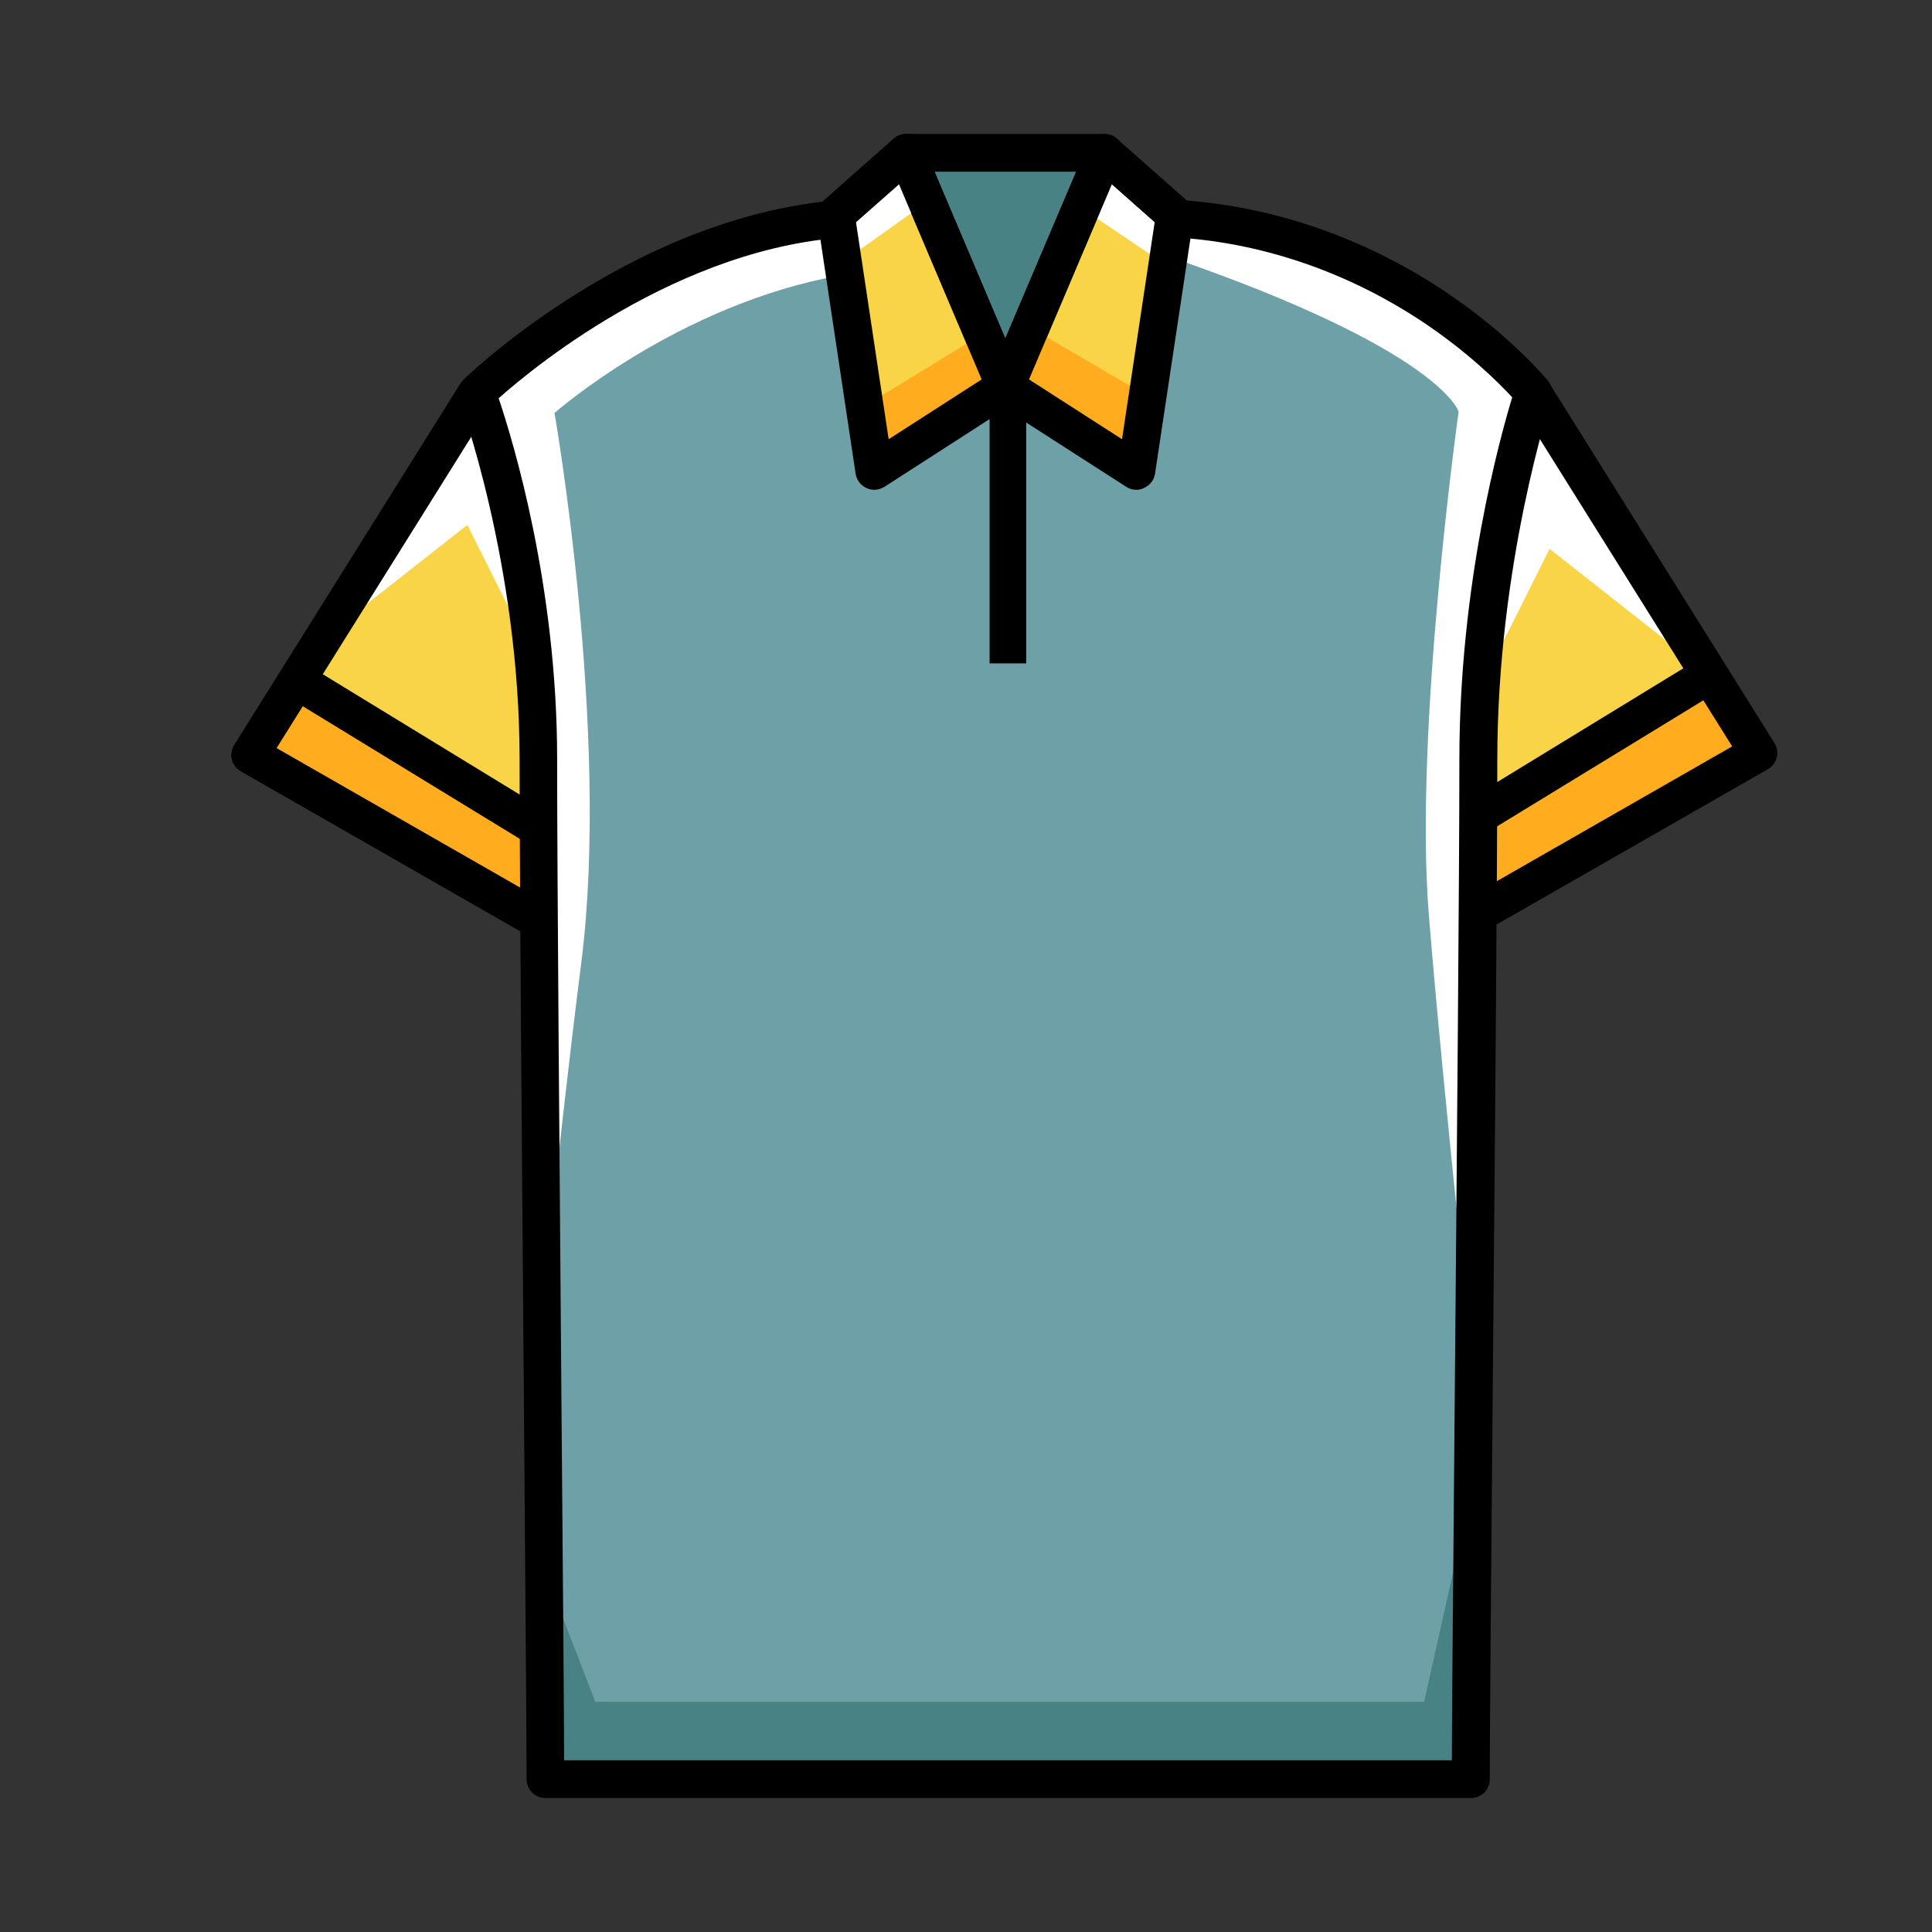 <?xml version="1.0" standalone="no"?><!DOCTYPE svg PUBLIC "-//W3C//DTD SVG 1.1//EN" "http://www.w3.org/Graphics/SVG/1.1/DTD/svg11.dtd"><svg class="icon" width="200px" height="200.00px" viewBox="0 0 1024 1024" version="1.1" xmlns="http://www.w3.org/2000/svg"><rect x="0" y="0" width="1024" height="1024" fill="#333333" stroke="none"/><path d="M815.1 208.3l117 190.8-149.5 85.6s-133.1-51-77.6-140.8 110.1-135.6 110.1-135.6zM249.6 209.2L132.6 400l149.5 85.6s133.1-51 77.6-140.8-110.1-135.6-110.1-135.6z" fill="#F9D447" /><path d="M793.5 346.5l27.8-55.6 70.7 55.6-74.6-130.8-15.9 33.9zM275.5 333.8l-27.8-55.6-70.7 55.6L251.7 203l15.8 33.9z" fill="#FFFFFF" /><path d="M786.3 432.9l1.8 48.6L933.7 395l-26.1-35.1zM156.7 369.9l-19.8 38L281.7 489l-0.3-52.9z" fill="#FFAC1F" /><path d="M779.7 422.974l124.412-76.034 10.43 17.066L790.13 440.04z"  /><path d="M782.6 494.7c-1.2 0-2.4-0.2-3.6-0.7-3.1-1.2-75.5-29.5-93.5-82.9-7.9-23.5-4.2-47.9 11-72.5 55.7-90 107.4-135.9 109.6-137.8 2.2-1.9 5.1-2.8 8-2.4 2.9 0.4 5.5 2.1 7 4.6l119.4 190.8c1.4 2.3 1.9 5.1 1.2 7.7-0.7 2.6-2.4 4.9-4.7 6.2l-149.5 85.6c-1.5 0.9-3.2 1.4-4.9 1.4zM810.7 224c-16.9 16.7-56.2 59-97.2 125.2-12.1 19.6-15.1 37.8-9.1 55.6 12.8 38 62.5 62.3 77.5 68.8l136.2-78L810.7 224zM152.095 369.184l10.43-17.064 131.563 80.416-10.43 17.064z"  /><path d="M282.1 495.7c-1.7 0-3.4-0.4-5-1.3l-149.5-85.6c-2.4-1.4-4.1-3.6-4.7-6.2-0.7-2.6-0.2-5.4 1.2-7.7l119.4-190.8c1.6-2.5 4.1-4.2 7-4.6 2.9-0.4 5.8 0.4 8 2.4 2.2 1.9 53.9 47.8 109.6 137.8 15.2 24.6 18.9 49 11 72.5-18 53.4-90.5 81.7-93.5 82.9-1.1 0.3-2.3 0.6-3.5 0.6z m-135.5-99.2l136.2 78c15-6.6 64.7-31 77.5-68.9 6-17.8 3-36-9.1-55.6-41-66.3-80.4-108.5-97.2-125.2L146.6 396.5z"  /><path d="M779.4 937.7c0-56.2 8.8-279.4 3.2-386.1-9.2-175.4 30.1-343.3 30.1-343.3s-54.6-71.1-194.6-92.9H450.5c-131.6 23-194.6 92.9-194.6 92.9s42.2 158.2 30.3 348.8c-6.7 106.7 5.2 320.8 5.2 377h490.4" fill="#6EA0A7" /><path d="M445.7 145.9c-86.6 15.4-151.8 73-151.8 73s29.7 169.6 14.2 291.3c-12.4 97.4-26.5 238.1-26.5 238.1s17.7-196.7-1.8-399.6l-27.1-140.4s152-96.7 172.5-91.1c19.1 5.1 34.3 26.2 20.5 28.7zM619.3 135.9c144.8 49.8 153.8 82.3 153.8 82.3s-23.7 168.6-15.8 266.5c7.9 97.9 26.1 263.6 26.1 263.6s-8-151.2 4.5-399.6L815 208.3s-100-85.9-173.8-90.7c-12.4 3.4-23.2-9.4-21.9 18.3z" fill="#FFFFFF" /><path d="M771.6 827l-16.8 75H315.5l-23.9-62v103h484.5z" fill="#498284" /><path d="M779.5 953H289.1c-5.5 0-10-4.5-10-10 0-23.6-0.7-103.9-1.4-197-1-125.4-2.3-281.5-2.3-343.5 0-103.7-31.7-189.9-32-190.7-1.4-3.7-0.4-7.9 2.4-10.7 1-1 25.1-24.3 63.7-47.8 35.8-21.9 91.3-47.9 152.3-47.9h145.1c70 0 124.3 26.2 157.5 48.1 36 23.8 55.3 47.5 56.2 48.5 2.1 2.7 2.8 6.2 1.7 9.5-0.3 0.9-28.7 87.2-28.7 191.1 0 62-1.4 218.1-2.5 343.5-0.8 93.1-1.5 173.4-1.5 197 0 2.7-1.1 5.2-2.9 7.1-2 1.7-4.6 2.8-7.2 2.8zM299 933h470.5c0.1-31.8 0.8-104.5 1.5-187.2 1.1-125.4 2.5-281.4 2.5-343.3 0-93.3 21.6-170.8 28-191.9-6.8-7.4-23.5-24.2-48.8-40.9-30.8-20.2-81.1-44.4-145.8-44.4H461.7c-94.5 0-177.3 67.9-197.4 85.8 7.5 22.3 31 99.1 31 191.3 0 61.9 1.3 218 2.3 343.3 0.7 82.8 1.3 155.5 1.4 187.3z"  /><path d="M532.9 205l52.6-124H480.2z" fill="#498284" /><path d="M480.2 81L443 113.9l20.4 135.7 69.5-44.6zM585.5 81l37.2 32.9-20.4 135.7-69.4-44.6z" fill="#F9D447" /><path d="M532.9 215c-4 0-7.6-2.4-9.2-6.1L471 84.9c-1.3-3.1-1-6.6 0.9-9.4 1.9-2.8 5-4.5 8.3-4.5h105.2c3.4 0 6.5 1.7 8.3 4.5 1.9 2.8 2.2 6.3 0.9 9.4l-52.6 124c-1.5 3.7-5.1 6.1-9.1 6.1zM495.3 91l37.5 88.4L570.4 91h-75.1z"  /><path d="M453.8 133.7l31.8-22.6-8-24.4-31.9 30.8zM574.9 111.4l13.4-19.2 30.9 28.4-5.5 16.9z" fill="#FFFFFF" /><path d="M456.5 216.3l62.2-38.1 11.7 28.4-67.5 39.5zM538.8 202.2l10.7-26.6 57.4 33.6-6.3 29.8z" fill="#FFAC1F" /><path d="M602.3 259.6c-1.9 0-3.8-0.5-5.4-1.6l-69.4-44.6c-4.1-2.6-5.7-7.8-3.8-12.3l52.6-124c1.3-3 3.9-5.1 7-5.8 3.1-0.7 6.4 0.1 8.8 2.3l37.2 32.9c2.5 2.2 3.8 5.6 3.3 9L612.2 251c-0.5 3.4-2.7 6.2-5.8 7.6-1.3 0.7-2.7 1-4.1 1z m-56.9-58.5l49.3 31.7 17.3-115-22.7-20.1-43.9 103.4z"  /><path d="M463.4 259.6c-1.4 0-2.8-0.3-4.1-0.9-3.1-1.4-5.3-4.3-5.8-7.6l-20.4-135.7c-0.5-3.4 0.7-6.7 3.3-9l37.2-32.9c2.4-2.1 5.7-3 8.8-2.3 3.1 0.7 5.7 2.9 7 5.8L542 201c1.9 4.5 0.3 9.7-3.8 12.3L468.8 258c-1.6 1-3.5 1.6-5.4 1.6z m-9.7-141.8l17.3 115 49.3-31.7-43.8-103.4-22.8 20.1z"  /><path d="M524.5 209.2h19.4v142.4h-19.4z"  /></svg>